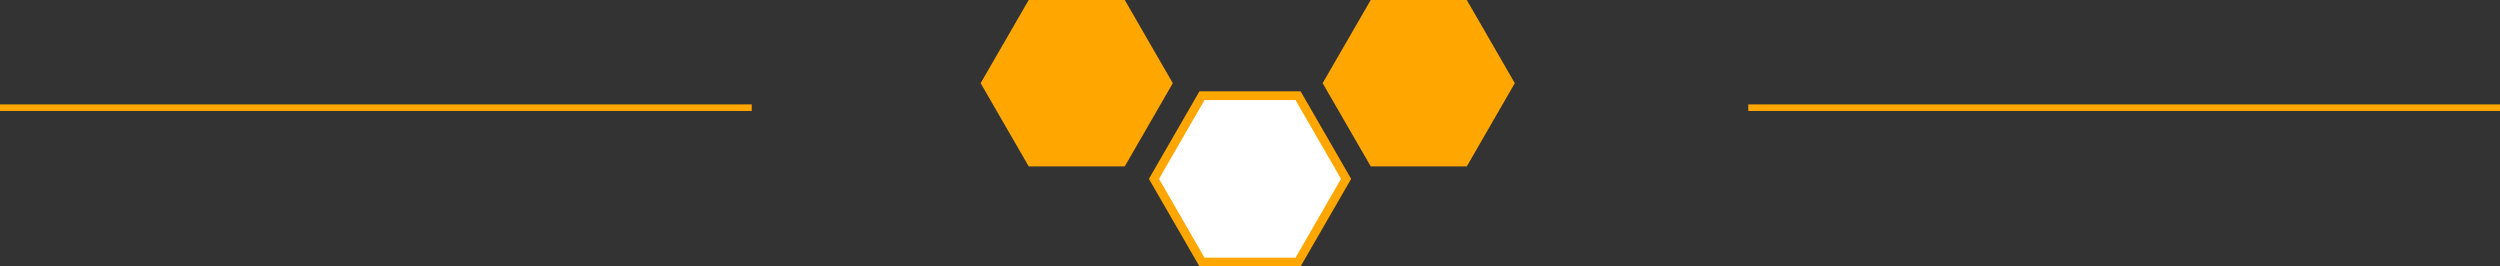<?xml version="1.0" encoding="utf-8"?>
<!-- Generator: Adobe Illustrator 13.0.2, SVG Export Plug-In . SVG Version: 6.00 Build 14948)  -->
<!DOCTYPE svg PUBLIC "-//W3C//DTD SVG 1.1//EN" "http://www.w3.org/Graphics/SVG/1.1/DTD/svg11.dtd">
<svg version="1.1" id="Calque_1" xmlns="http://www.w3.org/2000/svg" xmlns:xlink="http://www.w3.org/1999/xlink" x="0px" y="0px"
	 width="285px" height="30.374px" viewBox="-34 -3.564 285 30.374" enable-background="new -34 -3.564 285 30.374"
	 xml:space="preserve">
<rect x="-34" y="-3.564" width="285" height="30.374" fill="#333333" stroke="none"/>
<g>
	<polygon fill="none" stroke="#FDC734" stroke-width="0.5" points="113.979,7.345 119.454,16.827 113.979,26.31 103.027,26.31 
		97.552,16.827 103.027,7.345 	"/>
	<polygon fill="none" stroke="#FDC734" stroke-width="0.5" points="113.979,7.345 119.454,16.827 113.979,26.31 103.027,26.31 
		97.552,16.827 103.027,7.345 	"/>
	<polygon fill="none" stroke="#FDC734" stroke-width="0.5" points="113.979,7.345 119.454,16.827 113.979,26.31 103.027,26.31 
		97.552,16.827 103.027,7.345 	"/>
	<polygon fill="none" stroke="#FDC734" stroke-width="0.5" points="113.979,7.345 119.454,16.827 113.979,26.31 103.027,26.31 
		97.552,16.827 103.027,7.345 	"/>
	<polygon fill="#FFA600" points="133.215,-3.564 138.689,5.917 133.215,15.402 122.262,15.402 116.782,5.917 122.262,-3.564 	"/>
	<polygon fill="#FFFFFF" stroke="#FFA600" points="113.979,7.345 119.454,16.827 113.979,26.31 103.027,26.31 97.552,16.827 
		103.027,7.345 	"/>
	<polygon fill="#FFA600" points="94.225,-3.564 99.699,5.917 94.225,15.402 83.272,15.402 77.792,5.917 83.272,-3.564 	"/>
	<line fill="none" stroke="#FFA600" stroke-width="0.75" x1="165.303" y1="8.712" x2="251" y2="8.712"/>
	<line fill="none" stroke="#FFA600" stroke-width="0.75" x1="-34" y1="8.712" x2="51.697" y2="8.712"/>
</g>
</svg>
